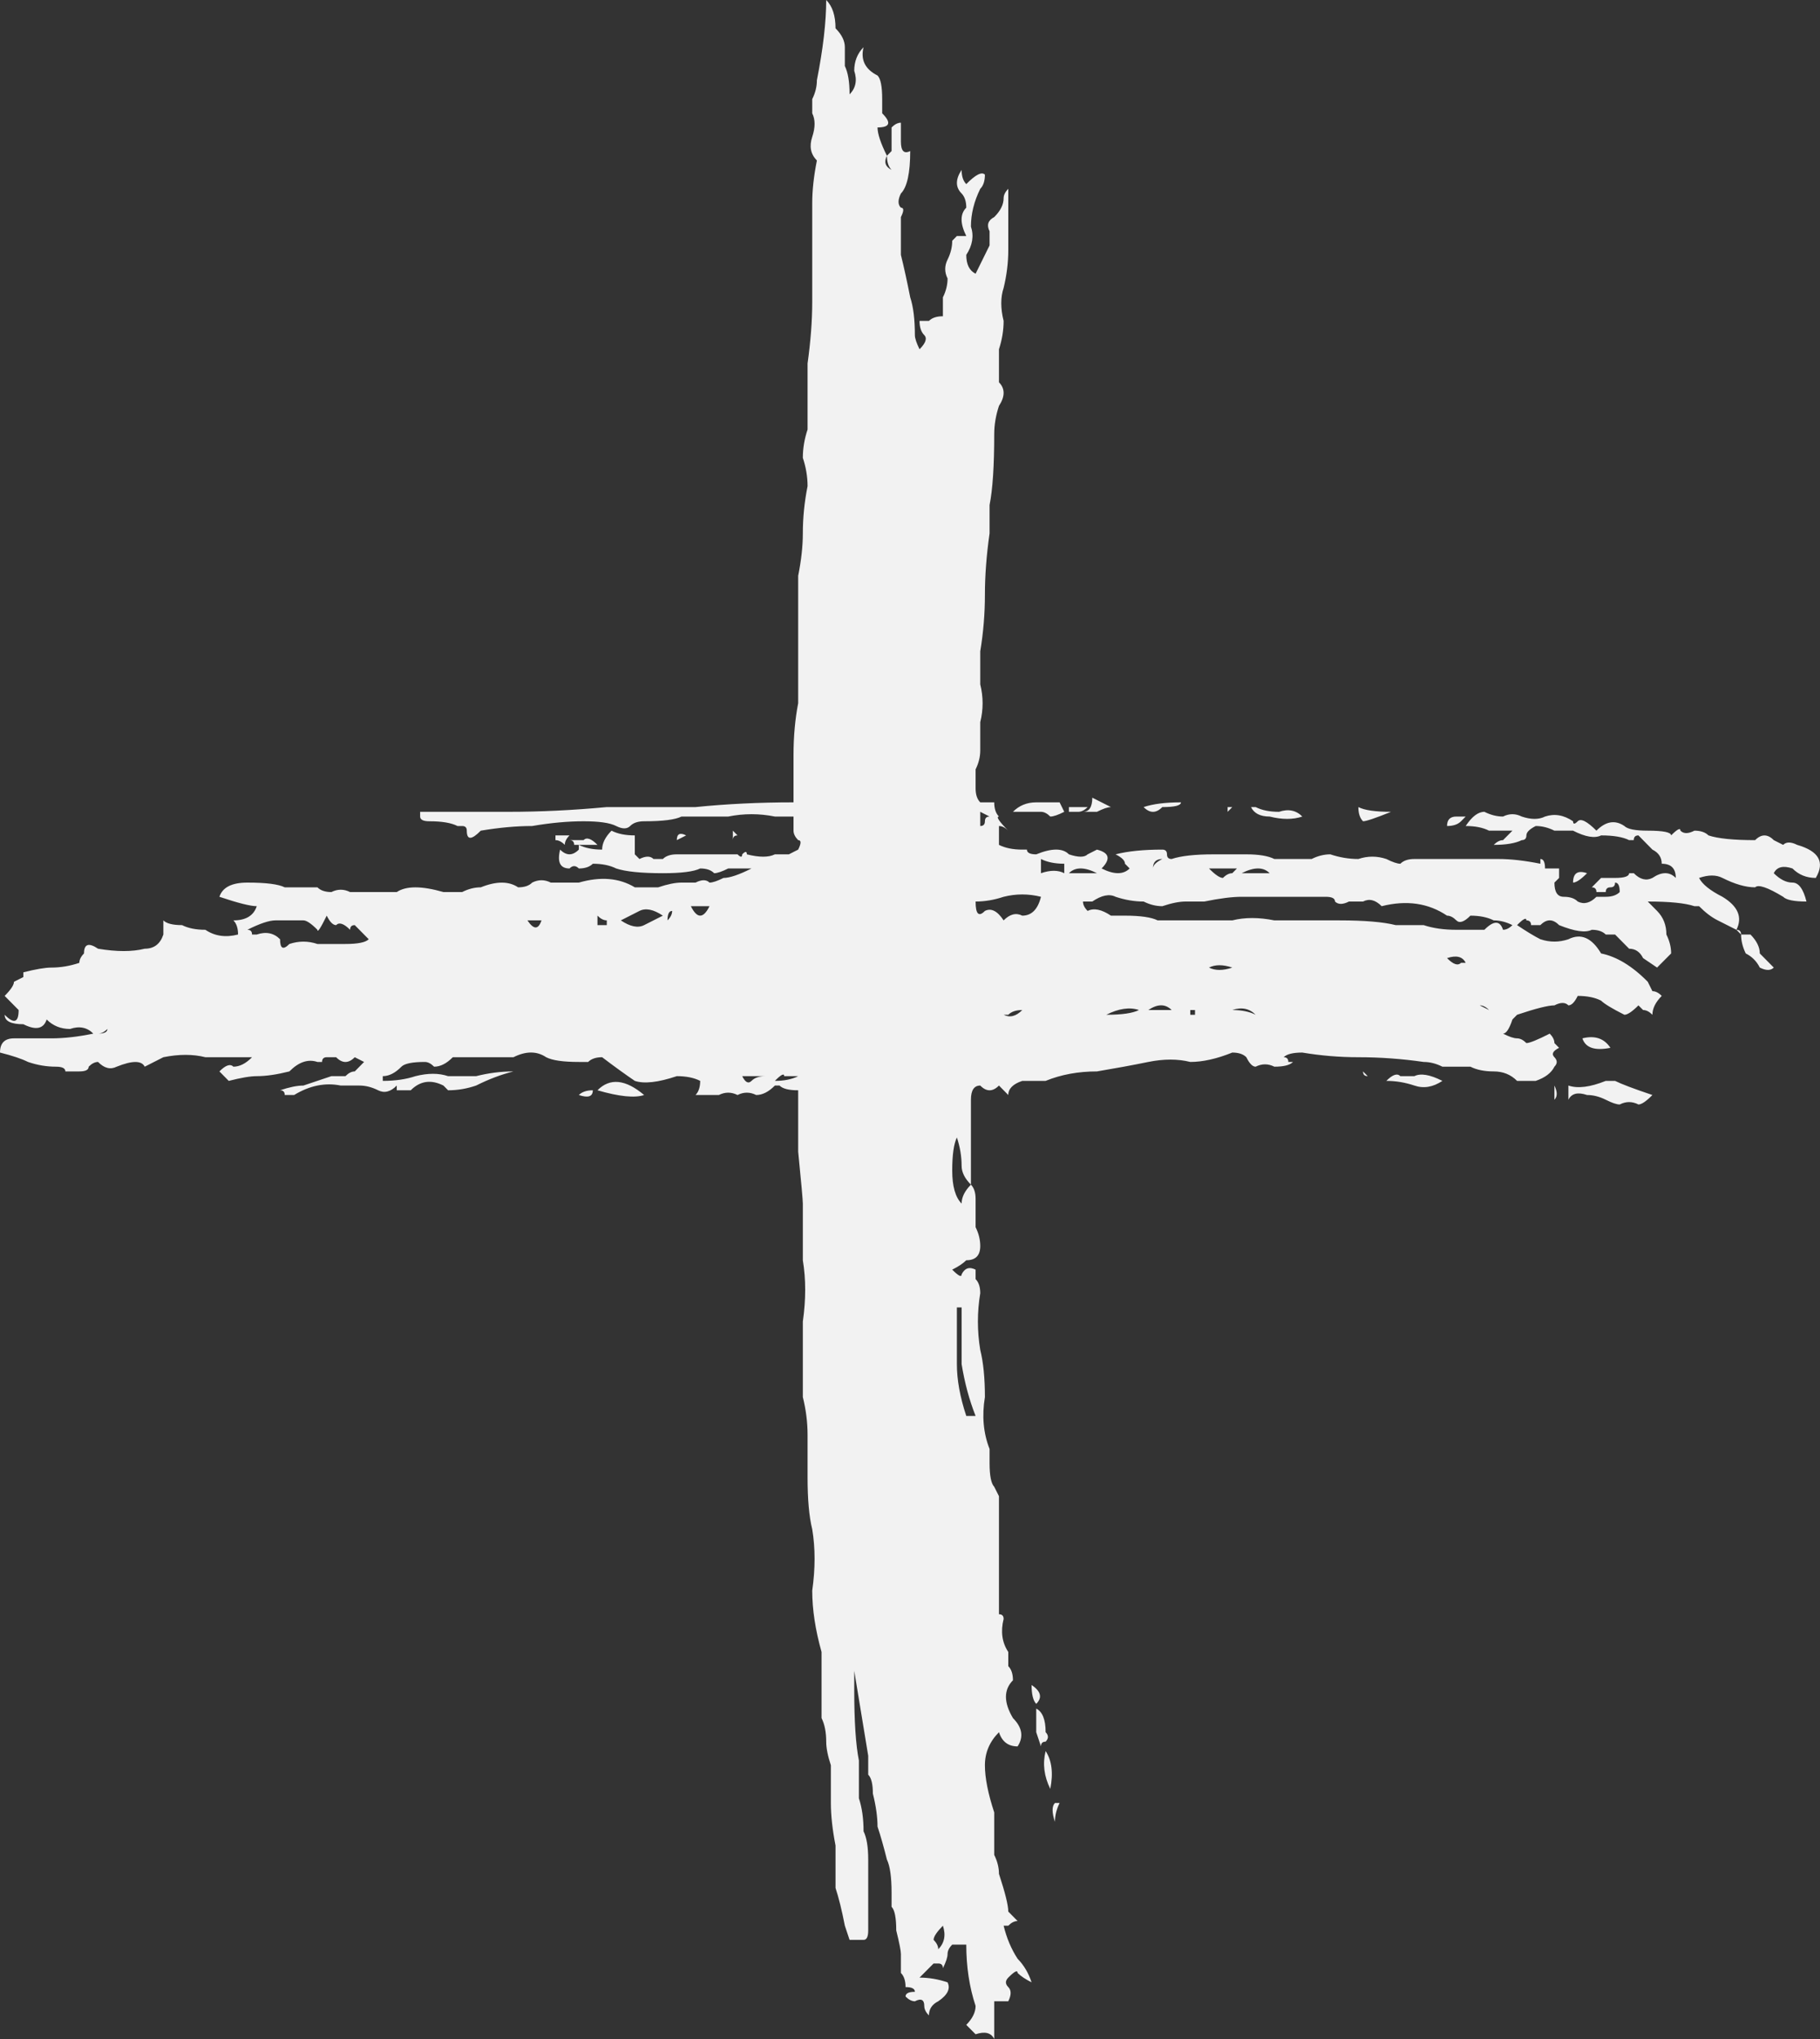 <svg width="25" height="28" viewBox="0 0 25 28" fill="none" xmlns="http://www.w3.org/2000/svg">
<rect x="0" y="0" width="25" height="28" fill="#333333" stroke="none"/>
<path d="M4.745 12.963C4.916 12.963 5.023 12.941 5.065 12.898C4.937 12.768 4.873 12.704 4.873 12.704C4.83 12.704 4.809 12.725 4.809 12.768C4.723 12.682 4.659 12.661 4.617 12.704C4.574 12.704 4.531 12.661 4.488 12.574C4.403 12.747 4.36 12.812 4.36 12.768C4.275 12.682 4.21 12.639 4.168 12.639H3.783C3.698 12.639 3.569 12.682 3.398 12.768C3.441 12.768 3.462 12.79 3.462 12.833C3.462 12.833 3.484 12.833 3.527 12.833C3.655 12.79 3.762 12.812 3.847 12.898C3.847 13.028 3.89 13.049 3.975 12.963C4.104 12.92 4.232 12.92 4.36 12.963C4.531 12.963 4.659 12.963 4.745 12.963ZM8.528 12.639C8.656 12.725 8.763 12.747 8.848 12.704C8.934 12.661 9.019 12.617 9.105 12.574C8.977 12.488 8.87 12.466 8.784 12.509C8.699 12.553 8.613 12.596 8.528 12.639ZM13.337 16.268C13.251 16.182 13.209 16.096 13.209 16.009C13.209 15.88 13.187 15.75 13.144 15.62C13.102 15.707 13.08 15.858 13.08 16.074C13.08 16.29 13.123 16.441 13.209 16.528C13.209 16.441 13.251 16.355 13.337 16.268ZM13.144 17.954C13.144 18.213 13.144 18.472 13.144 18.732C13.144 18.948 13.187 19.185 13.273 19.444H13.401C13.315 19.228 13.251 18.991 13.209 18.732C13.209 18.429 13.209 18.17 13.209 17.954H13.144ZM13.786 12.639C13.871 12.553 13.957 12.531 14.042 12.574C14.17 12.574 14.256 12.488 14.299 12.315C14.128 12.272 13.957 12.272 13.786 12.315C13.657 12.358 13.529 12.38 13.401 12.38C13.401 12.553 13.444 12.596 13.529 12.509C13.615 12.466 13.7 12.509 13.786 12.639ZM20.646 12.768C20.689 12.768 20.732 12.747 20.775 12.704C20.689 12.661 20.604 12.639 20.518 12.639C20.433 12.596 20.326 12.574 20.198 12.574C20.112 12.661 20.048 12.682 20.005 12.639C19.962 12.596 19.92 12.574 19.877 12.574C19.62 12.401 19.321 12.358 18.979 12.444C18.894 12.358 18.808 12.336 18.723 12.38C18.68 12.38 18.616 12.38 18.53 12.38C18.445 12.423 18.381 12.423 18.338 12.38C18.338 12.336 18.295 12.315 18.21 12.315H17.633C17.419 12.315 17.227 12.315 17.056 12.315C16.927 12.315 16.756 12.336 16.543 12.38H16.286C16.201 12.38 16.094 12.401 15.966 12.444C15.88 12.444 15.795 12.423 15.709 12.38C15.581 12.38 15.453 12.358 15.324 12.315C15.239 12.272 15.132 12.293 15.004 12.38H14.876C14.876 12.423 14.897 12.466 14.94 12.509C15.025 12.466 15.132 12.488 15.26 12.574H15.453C15.666 12.574 15.816 12.596 15.902 12.639H16.35C16.564 12.639 16.756 12.639 16.927 12.639C17.098 12.596 17.291 12.596 17.505 12.639H18.402C18.744 12.639 19.001 12.661 19.172 12.704H19.556C19.684 12.747 19.834 12.768 20.005 12.768H20.39C20.518 12.639 20.604 12.639 20.646 12.768ZM7.951 11.602C7.908 11.602 7.887 11.602 7.887 11.602C7.887 11.559 7.865 11.537 7.823 11.537C7.908 11.537 7.972 11.537 8.015 11.537C8.058 11.494 8.122 11.515 8.207 11.602H7.951ZM8.207 14.972C8.378 14.799 8.592 14.821 8.848 15.037C8.72 15.08 8.506 15.059 8.207 14.972ZM24.686 11.602C24.985 11.688 25.07 11.839 24.942 12.056C24.814 12.056 24.707 12.012 24.622 11.926C24.494 11.883 24.408 11.904 24.365 11.991C24.451 12.077 24.536 12.12 24.622 12.12C24.707 12.12 24.771 12.207 24.814 12.38C24.643 12.38 24.536 12.358 24.494 12.315C24.28 12.185 24.151 12.142 24.109 12.185C23.98 12.185 23.831 12.142 23.66 12.056C23.574 12.012 23.468 12.012 23.339 12.056C23.382 12.142 23.489 12.228 23.66 12.315C23.874 12.444 23.938 12.596 23.852 12.768C23.767 12.725 23.681 12.682 23.596 12.639C23.51 12.596 23.425 12.531 23.339 12.444H23.275C23.147 12.401 22.933 12.38 22.634 12.38C22.72 12.466 22.762 12.509 22.762 12.509C22.848 12.596 22.89 12.704 22.89 12.833C22.933 12.92 22.955 13.006 22.955 13.093L22.762 13.287C22.634 13.201 22.57 13.157 22.57 13.157C22.527 13.071 22.463 13.028 22.378 13.028C22.335 12.985 22.271 12.92 22.185 12.833C22.142 12.833 22.1 12.833 22.057 12.833C22.014 12.79 21.95 12.768 21.865 12.768C21.779 12.812 21.63 12.79 21.416 12.704C21.33 12.617 21.245 12.617 21.159 12.704C21.116 12.704 21.074 12.704 21.031 12.704C21.031 12.661 21.01 12.639 20.967 12.639C20.967 12.596 20.924 12.617 20.839 12.704C20.967 12.79 21.074 12.855 21.159 12.898C21.288 12.941 21.416 12.941 21.544 12.898C21.715 12.812 21.865 12.877 21.993 13.093C22.206 13.136 22.42 13.265 22.634 13.482C22.677 13.568 22.698 13.611 22.698 13.611C22.741 13.611 22.784 13.633 22.826 13.676C22.741 13.762 22.698 13.849 22.698 13.935C22.655 13.892 22.613 13.87 22.57 13.87C22.57 13.87 22.549 13.849 22.506 13.806C22.42 13.892 22.356 13.935 22.313 13.935C22.142 13.849 22.036 13.784 21.993 13.741C21.907 13.697 21.8 13.676 21.672 13.676C21.63 13.762 21.587 13.806 21.544 13.806C21.501 13.762 21.437 13.762 21.352 13.806C21.266 13.806 21.095 13.849 20.839 13.935L20.775 14C20.732 14.13 20.689 14.194 20.646 14.194C20.732 14.238 20.796 14.259 20.839 14.259C20.881 14.259 20.924 14.281 20.967 14.324C21.01 14.324 21.116 14.281 21.288 14.194C21.33 14.238 21.352 14.281 21.352 14.324C21.352 14.324 21.373 14.346 21.416 14.389C21.33 14.432 21.309 14.475 21.352 14.518C21.394 14.562 21.394 14.605 21.352 14.648C21.309 14.735 21.223 14.799 21.095 14.843C21.01 14.843 20.924 14.843 20.839 14.843C20.753 14.756 20.646 14.713 20.518 14.713C20.39 14.713 20.283 14.691 20.198 14.648C20.069 14.648 19.941 14.648 19.813 14.648C19.727 14.605 19.642 14.583 19.556 14.583C19.257 14.54 18.958 14.518 18.659 14.518C18.402 14.518 18.146 14.497 17.889 14.454C17.761 14.454 17.675 14.475 17.633 14.518C17.675 14.518 17.697 14.54 17.697 14.583C17.697 14.583 17.718 14.583 17.761 14.583C17.718 14.627 17.633 14.648 17.505 14.648C17.419 14.605 17.334 14.605 17.248 14.648C17.205 14.648 17.163 14.605 17.12 14.518C17.077 14.475 17.013 14.454 16.927 14.454C16.714 14.54 16.521 14.583 16.35 14.583C16.179 14.54 15.987 14.54 15.773 14.583C15.559 14.627 15.324 14.67 15.068 14.713C14.812 14.713 14.576 14.756 14.363 14.843H14.042C13.914 14.886 13.85 14.951 13.85 15.037L13.722 14.907C13.636 14.994 13.55 14.994 13.465 14.907C13.38 14.907 13.337 14.972 13.337 15.102V16.074C13.337 16.117 13.337 16.182 13.337 16.268C13.38 16.312 13.401 16.377 13.401 16.463C13.401 16.593 13.401 16.722 13.401 16.852C13.444 16.938 13.465 17.025 13.465 17.111C13.465 17.241 13.401 17.306 13.273 17.306C13.23 17.349 13.166 17.392 13.08 17.435C13.166 17.522 13.209 17.543 13.209 17.5C13.251 17.414 13.315 17.392 13.401 17.435C13.401 17.478 13.401 17.522 13.401 17.565C13.444 17.608 13.465 17.673 13.465 17.759C13.422 18.018 13.422 18.278 13.465 18.537C13.508 18.71 13.529 18.926 13.529 19.185C13.486 19.444 13.508 19.682 13.593 19.898V20.093C13.593 20.265 13.615 20.373 13.657 20.417C13.7 20.503 13.722 20.546 13.722 20.546V22.037C13.722 22.08 13.722 22.123 13.722 22.167C13.764 22.167 13.786 22.188 13.786 22.232C13.743 22.404 13.764 22.556 13.85 22.685C13.85 22.772 13.85 22.836 13.85 22.88C13.893 22.923 13.914 22.988 13.914 23.074C13.786 23.204 13.786 23.377 13.914 23.593C14.042 23.722 14.063 23.852 13.978 23.982C13.85 23.982 13.764 23.917 13.722 23.787C13.593 23.917 13.529 24.068 13.529 24.241C13.529 24.414 13.572 24.63 13.657 24.889V25.213C13.657 25.299 13.657 25.386 13.657 25.472C13.7 25.559 13.722 25.645 13.722 25.732C13.807 25.991 13.85 26.164 13.85 26.25L13.978 26.38C13.935 26.38 13.893 26.401 13.85 26.444C13.85 26.444 13.828 26.444 13.786 26.444C13.828 26.617 13.893 26.768 13.978 26.898C14.063 26.985 14.128 27.093 14.17 27.222C14.085 27.179 14.021 27.136 13.978 27.093C13.978 27.049 13.935 27.071 13.85 27.157C13.807 27.201 13.807 27.244 13.85 27.287C13.893 27.33 13.893 27.395 13.85 27.482H13.657V28C13.615 27.914 13.529 27.892 13.401 27.935L13.273 27.806C13.358 27.719 13.401 27.633 13.401 27.546C13.315 27.287 13.273 27.006 13.273 26.704H13.08C13.037 26.747 13.016 26.79 13.016 26.833C13.016 26.877 12.995 26.941 12.952 27.028C12.952 26.985 12.931 26.963 12.888 26.963C12.888 26.963 12.867 26.963 12.824 26.963C12.824 26.963 12.76 27.028 12.631 27.157C12.76 27.157 12.888 27.179 13.016 27.222C13.059 27.309 13.016 27.395 12.888 27.482C12.802 27.525 12.76 27.59 12.76 27.676C12.717 27.633 12.696 27.59 12.696 27.546C12.696 27.46 12.653 27.438 12.567 27.482C12.525 27.482 12.482 27.46 12.439 27.417C12.439 27.373 12.482 27.352 12.567 27.352C12.567 27.309 12.525 27.287 12.439 27.287C12.439 27.201 12.418 27.136 12.375 27.093C12.375 27.006 12.375 26.92 12.375 26.833C12.375 26.79 12.354 26.682 12.311 26.509C12.311 26.336 12.29 26.228 12.247 26.185V25.991C12.247 25.775 12.225 25.623 12.183 25.537C12.14 25.364 12.097 25.213 12.054 25.083C12.054 24.954 12.033 24.802 11.99 24.63C11.99 24.5 11.969 24.414 11.926 24.37C11.926 24.284 11.926 24.198 11.926 24.111L11.734 22.944V23.204C11.734 23.636 11.755 23.96 11.798 24.176C11.798 24.349 11.798 24.522 11.798 24.694C11.841 24.824 11.862 24.975 11.862 25.148C11.905 25.235 11.926 25.364 11.926 25.537C11.926 25.71 11.926 25.84 11.926 25.926V26.509C11.926 26.596 11.905 26.639 11.862 26.639H11.67C11.627 26.509 11.605 26.444 11.605 26.444C11.563 26.228 11.52 26.056 11.477 25.926C11.477 25.753 11.477 25.559 11.477 25.343C11.435 25.127 11.413 24.932 11.413 24.759C11.413 24.586 11.413 24.414 11.413 24.241C11.37 24.111 11.349 24.003 11.349 23.917C11.349 23.787 11.328 23.679 11.285 23.593V22.685C11.2 22.383 11.157 22.102 11.157 21.843C11.2 21.54 11.2 21.259 11.157 21C11.114 20.827 11.093 20.59 11.093 20.287C11.093 20.071 11.093 19.877 11.093 19.704C11.093 19.531 11.071 19.358 11.028 19.185V18.148C11.071 17.846 11.071 17.565 11.028 17.306C11.028 17.046 11.028 16.787 11.028 16.528C11.028 16.485 11.007 16.247 10.964 15.815C10.964 15.339 10.964 15.059 10.964 14.972C10.836 14.972 10.751 14.951 10.708 14.907H10.644C10.558 14.994 10.473 15.037 10.387 15.037C10.302 14.994 10.216 14.994 10.131 15.037C10.045 14.994 9.96 14.994 9.874 15.037C9.832 15.037 9.767 15.037 9.682 15.037H9.554C9.596 14.994 9.618 14.929 9.618 14.843C9.532 14.799 9.425 14.778 9.297 14.778C9.041 14.864 8.848 14.886 8.72 14.843C8.592 14.756 8.442 14.648 8.271 14.518C8.186 14.518 8.122 14.54 8.079 14.583C8.079 14.583 8.036 14.583 7.951 14.583C7.737 14.583 7.587 14.562 7.502 14.518C7.374 14.432 7.224 14.432 7.053 14.518H6.22C6.134 14.605 6.049 14.648 5.963 14.648C5.92 14.605 5.878 14.583 5.835 14.583C5.664 14.583 5.557 14.605 5.514 14.648C5.429 14.735 5.343 14.778 5.258 14.778V14.843C5.429 14.843 5.578 14.821 5.707 14.778C5.878 14.735 6.027 14.735 6.155 14.778C6.284 14.778 6.412 14.778 6.54 14.778C6.711 14.735 6.882 14.713 7.053 14.713C6.882 14.756 6.711 14.821 6.54 14.907C6.412 14.951 6.284 14.972 6.155 14.972L6.091 14.907C5.92 14.821 5.771 14.843 5.642 14.972H5.45V14.907C5.365 14.994 5.279 15.015 5.194 14.972C5.108 14.929 5.023 14.907 4.937 14.907C4.809 14.907 4.745 14.907 4.745 14.907H4.681C4.467 14.864 4.253 14.907 4.04 15.037C3.997 15.037 3.954 15.037 3.911 15.037C3.911 14.994 3.89 14.972 3.847 14.972C3.975 14.929 4.082 14.907 4.168 14.907C4.296 14.864 4.424 14.821 4.552 14.778H4.745C4.788 14.735 4.83 14.713 4.873 14.713C4.916 14.67 4.959 14.627 5.001 14.583L4.873 14.518C4.788 14.605 4.702 14.605 4.617 14.518H4.488C4.446 14.518 4.424 14.54 4.424 14.583C4.424 14.583 4.403 14.583 4.36 14.583C4.232 14.54 4.104 14.583 3.975 14.713C3.804 14.756 3.655 14.778 3.527 14.778C3.441 14.778 3.313 14.799 3.142 14.843C3.142 14.843 3.099 14.799 3.014 14.713C3.099 14.627 3.163 14.605 3.206 14.648C3.291 14.648 3.377 14.605 3.462 14.518C3.249 14.518 3.035 14.518 2.821 14.518C2.65 14.475 2.458 14.475 2.244 14.518C2.244 14.518 2.159 14.562 1.988 14.648C1.945 14.562 1.817 14.562 1.603 14.648C1.517 14.691 1.432 14.67 1.347 14.583C1.304 14.583 1.261 14.605 1.218 14.648C1.218 14.691 1.176 14.713 1.09 14.713C1.005 14.713 0.94 14.713 0.898 14.713C0.898 14.67 0.855 14.648 0.769 14.648C0.641 14.648 0.513 14.627 0.385 14.583C0.299 14.54 0.171 14.497 0 14.454C0 14.324 0.064 14.259 0.192 14.259H0.705C0.876 14.259 1.069 14.238 1.282 14.194C1.197 14.108 1.09 14.086 0.962 14.13C0.834 14.13 0.727 14.086 0.641 14C0.598 14.13 0.492 14.151 0.321 14.065C0.15 14.065 0.064 14.022 0.064 13.935C0.192 14.065 0.256 14.043 0.256 13.87L0.064 13.676C0.15 13.589 0.192 13.525 0.192 13.482C0.278 13.438 0.321 13.417 0.321 13.417C0.321 13.417 0.321 13.395 0.321 13.352C0.492 13.309 0.62 13.287 0.705 13.287C0.834 13.287 0.962 13.265 1.09 13.222C1.09 13.179 1.111 13.136 1.154 13.093C1.154 12.963 1.218 12.941 1.347 13.028C1.603 13.071 1.817 13.071 1.988 13.028C2.116 13.028 2.201 12.963 2.244 12.833V12.639C2.287 12.682 2.372 12.704 2.501 12.704C2.586 12.747 2.693 12.768 2.821 12.768C2.949 12.855 3.099 12.877 3.27 12.833C3.27 12.747 3.249 12.682 3.206 12.639C3.377 12.639 3.484 12.574 3.527 12.444C3.441 12.444 3.27 12.401 3.014 12.315C3.056 12.185 3.185 12.12 3.398 12.12C3.655 12.12 3.826 12.142 3.911 12.185H4.36C4.403 12.228 4.467 12.25 4.552 12.25C4.638 12.207 4.723 12.207 4.809 12.25C4.937 12.25 5.044 12.25 5.13 12.25H5.45C5.578 12.164 5.792 12.164 6.091 12.25C6.177 12.25 6.262 12.25 6.348 12.25C6.433 12.207 6.519 12.185 6.604 12.185C6.818 12.099 6.989 12.099 7.117 12.185C7.203 12.185 7.267 12.164 7.31 12.12C7.395 12.077 7.481 12.077 7.566 12.12C7.652 12.12 7.737 12.12 7.823 12.12H7.951C8.25 12.034 8.506 12.056 8.72 12.185C8.848 12.185 8.955 12.185 9.041 12.185C9.169 12.142 9.276 12.12 9.361 12.12H9.554C9.639 12.077 9.703 12.077 9.746 12.12C9.789 12.12 9.853 12.099 9.938 12.056C10.024 12.056 10.152 12.012 10.323 11.926C10.109 11.926 10.003 11.926 10.003 11.926C9.917 11.969 9.853 11.991 9.81 11.991C9.767 11.947 9.703 11.926 9.618 11.926C9.532 11.969 9.361 11.991 9.105 11.991C8.806 11.991 8.592 11.969 8.464 11.926C8.378 11.883 8.271 11.861 8.143 11.861C8.1 11.904 8.036 11.926 7.951 11.926C7.908 11.883 7.865 11.883 7.823 11.926C7.694 11.926 7.652 11.839 7.694 11.667C7.78 11.753 7.865 11.753 7.951 11.667V11.602C8.036 11.645 8.143 11.667 8.271 11.667C8.271 11.58 8.314 11.494 8.4 11.407C8.485 11.451 8.592 11.472 8.72 11.472V11.732L8.784 11.796C8.87 11.753 8.934 11.753 8.977 11.796C9.062 11.796 9.105 11.796 9.105 11.796C9.148 11.753 9.212 11.732 9.297 11.732H9.938C10.067 11.732 10.131 11.732 10.131 11.732C10.174 11.775 10.195 11.775 10.195 11.732C10.238 11.688 10.259 11.688 10.259 11.732C10.43 11.775 10.558 11.775 10.644 11.732C10.644 11.732 10.708 11.732 10.836 11.732L10.964 11.667C11.007 11.58 11.007 11.537 10.964 11.537C10.922 11.494 10.9 11.451 10.9 11.407C10.9 11.407 10.9 11.343 10.9 11.213H10.644C10.43 11.17 10.216 11.17 10.003 11.213C9.789 11.213 9.575 11.213 9.361 11.213C9.276 11.256 9.105 11.278 8.848 11.278C8.763 11.278 8.699 11.299 8.656 11.343C8.613 11.386 8.549 11.386 8.464 11.343C8.378 11.299 8.229 11.278 8.015 11.278C7.801 11.278 7.566 11.299 7.31 11.343C7.096 11.343 6.861 11.364 6.604 11.407C6.476 11.537 6.412 11.537 6.412 11.407C6.412 11.364 6.391 11.343 6.348 11.343C6.348 11.343 6.326 11.343 6.284 11.343C6.198 11.299 6.07 11.278 5.899 11.278C5.813 11.278 5.771 11.256 5.771 11.213V11.148C6.198 11.148 6.604 11.148 6.989 11.148C7.416 11.148 7.865 11.127 8.335 11.083C8.763 11.083 9.169 11.083 9.554 11.083C9.981 11.04 10.43 11.018 10.9 11.018C10.9 10.803 10.9 10.586 10.9 10.37C10.9 10.111 10.922 9.873 10.964 9.657V7.907C11.007 7.691 11.028 7.497 11.028 7.324C11.028 7.108 11.05 6.892 11.093 6.676C11.093 6.546 11.071 6.417 11.028 6.287C11.028 6.157 11.05 6.028 11.093 5.898V4.991C11.135 4.688 11.157 4.407 11.157 4.148C11.157 3.889 11.157 3.63 11.157 3.37C11.157 3.154 11.157 2.96 11.157 2.787C11.157 2.614 11.178 2.42 11.221 2.204C11.135 2.117 11.114 2.009 11.157 1.88C11.2 1.75 11.2 1.642 11.157 1.556C11.157 1.469 11.157 1.404 11.157 1.361C11.2 1.275 11.221 1.188 11.221 1.102C11.306 0.67 11.349 0.302 11.349 0C11.435 0.086 11.477 0.216 11.477 0.389C11.563 0.475 11.605 0.562 11.605 0.648C11.605 0.735 11.605 0.821 11.605 0.907C11.648 0.994 11.67 1.123 11.67 1.296C11.755 1.21 11.777 1.102 11.734 0.972C11.734 0.843 11.777 0.735 11.862 0.648C11.819 0.821 11.883 0.951 12.054 1.037C12.097 1.08 12.118 1.188 12.118 1.361V1.556C12.247 1.685 12.225 1.75 12.054 1.75C12.054 1.836 12.097 1.966 12.183 2.139L12.247 2.074V1.75C12.29 1.707 12.332 1.685 12.375 1.685V1.944C12.375 2.074 12.418 2.117 12.503 2.074C12.503 2.377 12.46 2.571 12.375 2.657C12.332 2.744 12.332 2.809 12.375 2.852C12.418 2.852 12.418 2.895 12.375 2.981C12.375 3.154 12.375 3.327 12.375 3.5C12.418 3.673 12.46 3.867 12.503 4.083C12.546 4.213 12.567 4.386 12.567 4.602C12.567 4.645 12.589 4.71 12.631 4.796C12.717 4.71 12.738 4.645 12.696 4.602C12.653 4.559 12.631 4.494 12.631 4.407C12.674 4.407 12.717 4.407 12.76 4.407C12.802 4.364 12.867 4.343 12.952 4.343C12.952 4.256 12.952 4.17 12.952 4.083C12.995 3.997 13.016 3.91 13.016 3.824C12.973 3.738 12.973 3.651 13.016 3.565C13.059 3.478 13.08 3.392 13.08 3.306L13.144 3.241H13.273C13.187 3.068 13.187 2.938 13.273 2.852C13.273 2.765 13.251 2.701 13.209 2.657C13.123 2.571 13.123 2.463 13.209 2.333C13.209 2.42 13.23 2.485 13.273 2.528C13.401 2.398 13.486 2.355 13.529 2.398C13.529 2.485 13.508 2.549 13.465 2.593C13.38 2.765 13.337 2.938 13.337 3.111C13.38 3.241 13.358 3.37 13.273 3.5C13.273 3.63 13.315 3.716 13.401 3.759L13.593 3.37V3.176C13.55 3.09 13.572 3.025 13.657 2.981C13.743 2.895 13.786 2.809 13.786 2.722C13.786 2.679 13.807 2.636 13.85 2.593V2.528V3.435C13.85 3.608 13.828 3.781 13.786 3.954C13.743 4.083 13.743 4.235 13.786 4.407C13.786 4.537 13.764 4.667 13.722 4.796C13.722 4.926 13.722 5.034 13.722 5.12V5.25C13.807 5.336 13.807 5.444 13.722 5.574C13.679 5.704 13.657 5.833 13.657 5.963C13.657 6.395 13.636 6.719 13.593 6.935V7.324C13.55 7.627 13.529 7.907 13.529 8.167C13.529 8.426 13.508 8.685 13.465 8.944V9.398C13.508 9.571 13.508 9.744 13.465 9.917C13.465 10.046 13.465 10.176 13.465 10.306C13.465 10.392 13.444 10.478 13.401 10.565C13.401 10.651 13.401 10.738 13.401 10.824C13.401 10.911 13.422 10.975 13.465 11.018H13.657C13.657 11.105 13.679 11.17 13.722 11.213C13.679 11.213 13.722 11.278 13.85 11.407C13.807 11.364 13.764 11.343 13.722 11.343V11.602C13.807 11.645 13.914 11.667 14.042 11.667H14.106C14.106 11.71 14.149 11.732 14.234 11.732C14.448 11.645 14.598 11.645 14.683 11.732C14.812 11.775 14.897 11.775 14.94 11.732C15.025 11.688 15.068 11.667 15.068 11.667C15.239 11.71 15.26 11.796 15.132 11.926C15.303 12.012 15.431 12.012 15.517 11.926C15.474 11.883 15.453 11.861 15.453 11.861C15.453 11.818 15.41 11.775 15.324 11.732C15.495 11.688 15.709 11.667 15.966 11.667C16.008 11.667 16.03 11.688 16.03 11.732C16.03 11.775 16.051 11.796 16.094 11.796C16.222 11.753 16.415 11.732 16.671 11.732H17.12C17.291 11.732 17.419 11.753 17.505 11.796H17.825C17.911 11.796 17.975 11.796 18.017 11.796C18.103 11.753 18.188 11.732 18.274 11.732C18.402 11.775 18.53 11.796 18.659 11.796C18.787 11.753 18.915 11.753 19.043 11.796C19.129 11.839 19.193 11.861 19.236 11.861C19.278 11.818 19.343 11.796 19.428 11.796H20.133C20.304 11.796 20.454 11.796 20.582 11.796C20.753 11.796 20.945 11.818 21.159 11.861V11.732V11.796C21.202 11.796 21.223 11.839 21.223 11.926H21.416V12.056L21.352 12.12C21.352 12.25 21.394 12.315 21.48 12.315C21.565 12.315 21.63 12.336 21.672 12.38C21.758 12.423 21.843 12.401 21.929 12.315H22.057C22.142 12.315 22.206 12.293 22.249 12.25C22.249 12.164 22.228 12.12 22.185 12.12C22.185 12.164 22.164 12.185 22.121 12.185C22.078 12.185 22.057 12.207 22.057 12.25C22.014 12.25 21.971 12.25 21.929 12.25C21.929 12.207 21.907 12.185 21.865 12.185C21.95 12.099 21.993 12.056 21.993 12.056C22.036 12.056 22.1 12.056 22.185 12.056C22.313 12.056 22.378 12.034 22.378 11.991H22.442C22.527 12.077 22.613 12.099 22.698 12.056C22.826 11.969 22.933 11.969 23.019 12.056C23.019 11.926 22.955 11.861 22.826 11.861C22.826 11.775 22.784 11.71 22.698 11.667C22.655 11.623 22.591 11.559 22.506 11.472C22.463 11.472 22.442 11.494 22.442 11.537C22.442 11.537 22.42 11.537 22.378 11.537C22.292 11.494 22.164 11.472 21.993 11.472C21.907 11.515 21.779 11.494 21.608 11.407C21.523 11.407 21.437 11.407 21.352 11.407C21.266 11.364 21.181 11.343 21.095 11.343C21.01 11.386 20.967 11.429 20.967 11.472C20.967 11.515 20.945 11.537 20.903 11.537C20.817 11.58 20.689 11.602 20.518 11.602C20.561 11.559 20.604 11.537 20.646 11.537C20.689 11.494 20.732 11.451 20.775 11.407C20.689 11.407 20.582 11.407 20.454 11.407C20.369 11.364 20.262 11.343 20.133 11.343C20.219 11.213 20.304 11.148 20.39 11.148C20.475 11.191 20.561 11.213 20.646 11.213C20.732 11.17 20.817 11.17 20.903 11.213C21.031 11.256 21.138 11.256 21.223 11.213C21.352 11.17 21.48 11.191 21.608 11.278C21.608 11.321 21.63 11.321 21.672 11.278C21.715 11.235 21.8 11.278 21.929 11.407C22.057 11.278 22.185 11.256 22.313 11.343C22.356 11.386 22.463 11.407 22.634 11.407C22.848 11.407 22.955 11.429 22.955 11.472C23.04 11.386 23.083 11.364 23.083 11.407C23.126 11.451 23.19 11.451 23.275 11.407C23.361 11.407 23.425 11.429 23.468 11.472C23.596 11.515 23.809 11.537 24.109 11.537C24.194 11.451 24.28 11.451 24.365 11.537C24.451 11.58 24.494 11.602 24.494 11.602C24.536 11.559 24.6 11.559 24.686 11.602ZM14.299 11.148H13.914C13.999 11.062 14.106 11.018 14.234 11.018C14.363 11.018 14.47 11.018 14.555 11.018L14.619 11.148C14.534 11.191 14.47 11.213 14.427 11.213C14.384 11.17 14.341 11.148 14.299 11.148ZM14.299 23.982C14.256 23.852 14.234 23.787 14.234 23.787V23.463C14.32 23.506 14.363 23.614 14.363 23.787C14.405 23.83 14.405 23.873 14.363 23.917C14.32 23.917 14.299 23.938 14.299 23.982ZM14.363 24.046C14.448 24.176 14.47 24.349 14.427 24.565C14.341 24.392 14.32 24.219 14.363 24.046ZM15.966 11.083C15.88 11.17 15.795 11.17 15.709 11.083C15.837 11.04 16.008 11.018 16.222 11.018C16.222 11.062 16.137 11.083 15.966 11.083ZM17.889 11.213C17.761 11.256 17.611 11.256 17.44 11.213C17.312 11.213 17.227 11.17 17.184 11.083H17.248C17.334 11.127 17.44 11.148 17.569 11.148C17.697 11.105 17.804 11.127 17.889 11.213ZM19.428 14.778C19.514 14.735 19.642 14.756 19.813 14.843C19.684 14.929 19.556 14.951 19.428 14.907C19.3 14.864 19.172 14.843 19.043 14.843C19.129 14.756 19.193 14.735 19.236 14.778C19.278 14.778 19.343 14.778 19.428 14.778ZM22.121 14.389C21.907 14.432 21.779 14.389 21.736 14.259C21.907 14.216 22.036 14.259 22.121 14.389ZM22.057 14.843H22.185C22.271 14.886 22.442 14.951 22.698 15.037C22.613 15.123 22.549 15.167 22.506 15.167C22.42 15.123 22.335 15.123 22.249 15.167C22.206 15.167 22.142 15.145 22.057 15.102C21.971 15.059 21.886 15.037 21.8 15.037C21.672 14.994 21.587 15.015 21.544 15.102V14.907C21.672 14.951 21.843 14.929 22.057 14.843ZM23.916 12.833L23.852 12.768C23.895 12.768 23.916 12.79 23.916 12.833C23.959 12.833 24.002 12.833 24.045 12.833C24.13 12.92 24.173 13.006 24.173 13.093C24.216 13.136 24.28 13.201 24.365 13.287C24.323 13.33 24.258 13.33 24.173 13.287C24.13 13.201 24.066 13.136 23.98 13.093C23.938 13.006 23.916 12.92 23.916 12.833ZM1.347 14.194C1.432 14.194 1.475 14.173 1.475 14.13C1.432 14.173 1.389 14.194 1.347 14.194ZM7.245 12.639C7.331 12.768 7.395 12.768 7.438 12.639H7.245ZM8.335 12.704V12.639C8.293 12.639 8.25 12.617 8.207 12.574V12.704H8.335ZM9.169 12.639C9.212 12.596 9.233 12.553 9.233 12.509C9.19 12.509 9.169 12.553 9.169 12.639ZM9.49 12.444C9.575 12.617 9.661 12.617 9.746 12.444H9.49ZM10.195 14.778C10.238 14.864 10.28 14.886 10.323 14.843C10.366 14.799 10.43 14.778 10.515 14.778H10.195ZM10.644 14.843C10.772 14.843 10.879 14.821 10.964 14.778C10.879 14.778 10.815 14.778 10.772 14.778C10.772 14.735 10.729 14.756 10.644 14.843ZM12.183 2.139C12.14 2.225 12.161 2.29 12.247 2.333C12.204 2.29 12.183 2.225 12.183 2.139ZM12.888 26.768C12.973 26.682 12.995 26.574 12.952 26.444C12.867 26.531 12.824 26.596 12.824 26.639C12.867 26.682 12.888 26.725 12.888 26.768ZM13.465 11.148C13.465 11.148 13.465 11.213 13.465 11.343C13.508 11.343 13.529 11.321 13.529 11.278C13.529 11.235 13.55 11.213 13.593 11.213C13.508 11.17 13.465 11.148 13.465 11.148ZM13.786 13.935C13.871 13.978 13.957 13.957 14.042 13.87C13.957 13.87 13.893 13.892 13.85 13.935C13.85 13.935 13.828 13.935 13.786 13.935ZM14.619 11.991V11.861C14.491 11.861 14.384 11.839 14.299 11.796V11.991C14.427 11.947 14.534 11.947 14.619 11.991ZM17.44 11.991C17.355 11.904 17.227 11.904 17.056 11.991H17.44ZM16.991 11.926H16.607C16.692 12.012 16.756 12.056 16.799 12.056C16.842 12.012 16.885 11.991 16.927 11.991L16.991 11.926ZM15.966 11.796C15.88 11.796 15.837 11.839 15.837 11.926C15.837 11.883 15.88 11.839 15.966 11.796ZM14.683 11.991H15.068C14.897 11.904 14.769 11.904 14.683 11.991ZM15.196 13.935C15.41 13.935 15.559 13.914 15.645 13.87C15.517 13.827 15.367 13.849 15.196 13.935ZM15.773 13.87H16.094C16.008 13.784 15.902 13.784 15.773 13.87ZM16.415 13.935V13.87H16.35V13.935H16.415ZM16.607 13.287C16.692 13.33 16.799 13.33 16.927 13.287C16.799 13.244 16.692 13.244 16.607 13.287ZM16.927 13.87C17.056 13.87 17.163 13.892 17.248 13.935C17.163 13.849 17.056 13.827 16.927 13.87ZM20.069 13.222H20.133C20.091 13.136 20.005 13.114 19.877 13.157C19.962 13.244 20.026 13.265 20.069 13.222ZM20.454 13.87C20.411 13.827 20.369 13.806 20.326 13.806C20.411 13.849 20.454 13.87 20.454 13.87ZM19.108 11.148C18.894 11.235 18.765 11.278 18.723 11.278C18.68 11.235 18.659 11.17 18.659 11.083C18.744 11.127 18.894 11.148 19.108 11.148ZM15.004 10.954C15.175 11.04 15.26 11.083 15.26 11.083C15.218 11.083 15.153 11.105 15.068 11.148C15.025 11.148 14.961 11.148 14.876 11.148C14.961 11.148 15.004 11.083 15.004 10.954ZM20.133 11.213L20.069 11.278C20.026 11.321 19.962 11.343 19.877 11.343C19.877 11.256 19.92 11.213 20.005 11.213C20.005 11.213 20.048 11.213 20.133 11.213ZM14.234 23.398C14.192 23.355 14.17 23.268 14.17 23.139C14.299 23.225 14.32 23.312 14.234 23.398ZM14.812 11.148H14.683V11.083C14.683 11.083 14.769 11.083 14.94 11.083C14.897 11.127 14.854 11.148 14.812 11.148ZM9.297 11.537C9.297 11.451 9.34 11.429 9.425 11.472C9.34 11.515 9.297 11.537 9.297 11.537ZM21.352 15.102V14.907C21.394 14.994 21.394 15.059 21.352 15.102ZM8.143 14.972C8.143 15.059 8.079 15.08 7.951 15.037C7.994 14.994 8.058 14.972 8.143 14.972ZM21.8 11.991C21.715 12.077 21.651 12.12 21.608 12.12C21.608 11.991 21.672 11.947 21.8 11.991ZM16.927 11.083C16.885 11.127 16.863 11.148 16.863 11.148V11.083H16.927ZM7.823 11.472C7.78 11.515 7.758 11.559 7.758 11.602C7.716 11.559 7.673 11.537 7.63 11.537V11.472H7.823ZM14.491 25.018C14.448 24.889 14.448 24.802 14.491 24.759H14.555C14.512 24.846 14.491 24.932 14.491 25.018ZM18.723 14.713C18.765 14.756 18.787 14.778 18.787 14.778C18.744 14.778 18.723 14.756 18.723 14.713ZM10.131 11.472C10.088 11.472 10.067 11.494 10.067 11.537V11.407L10.131 11.472Z" fill="#F2F2F2"/>
</svg>

